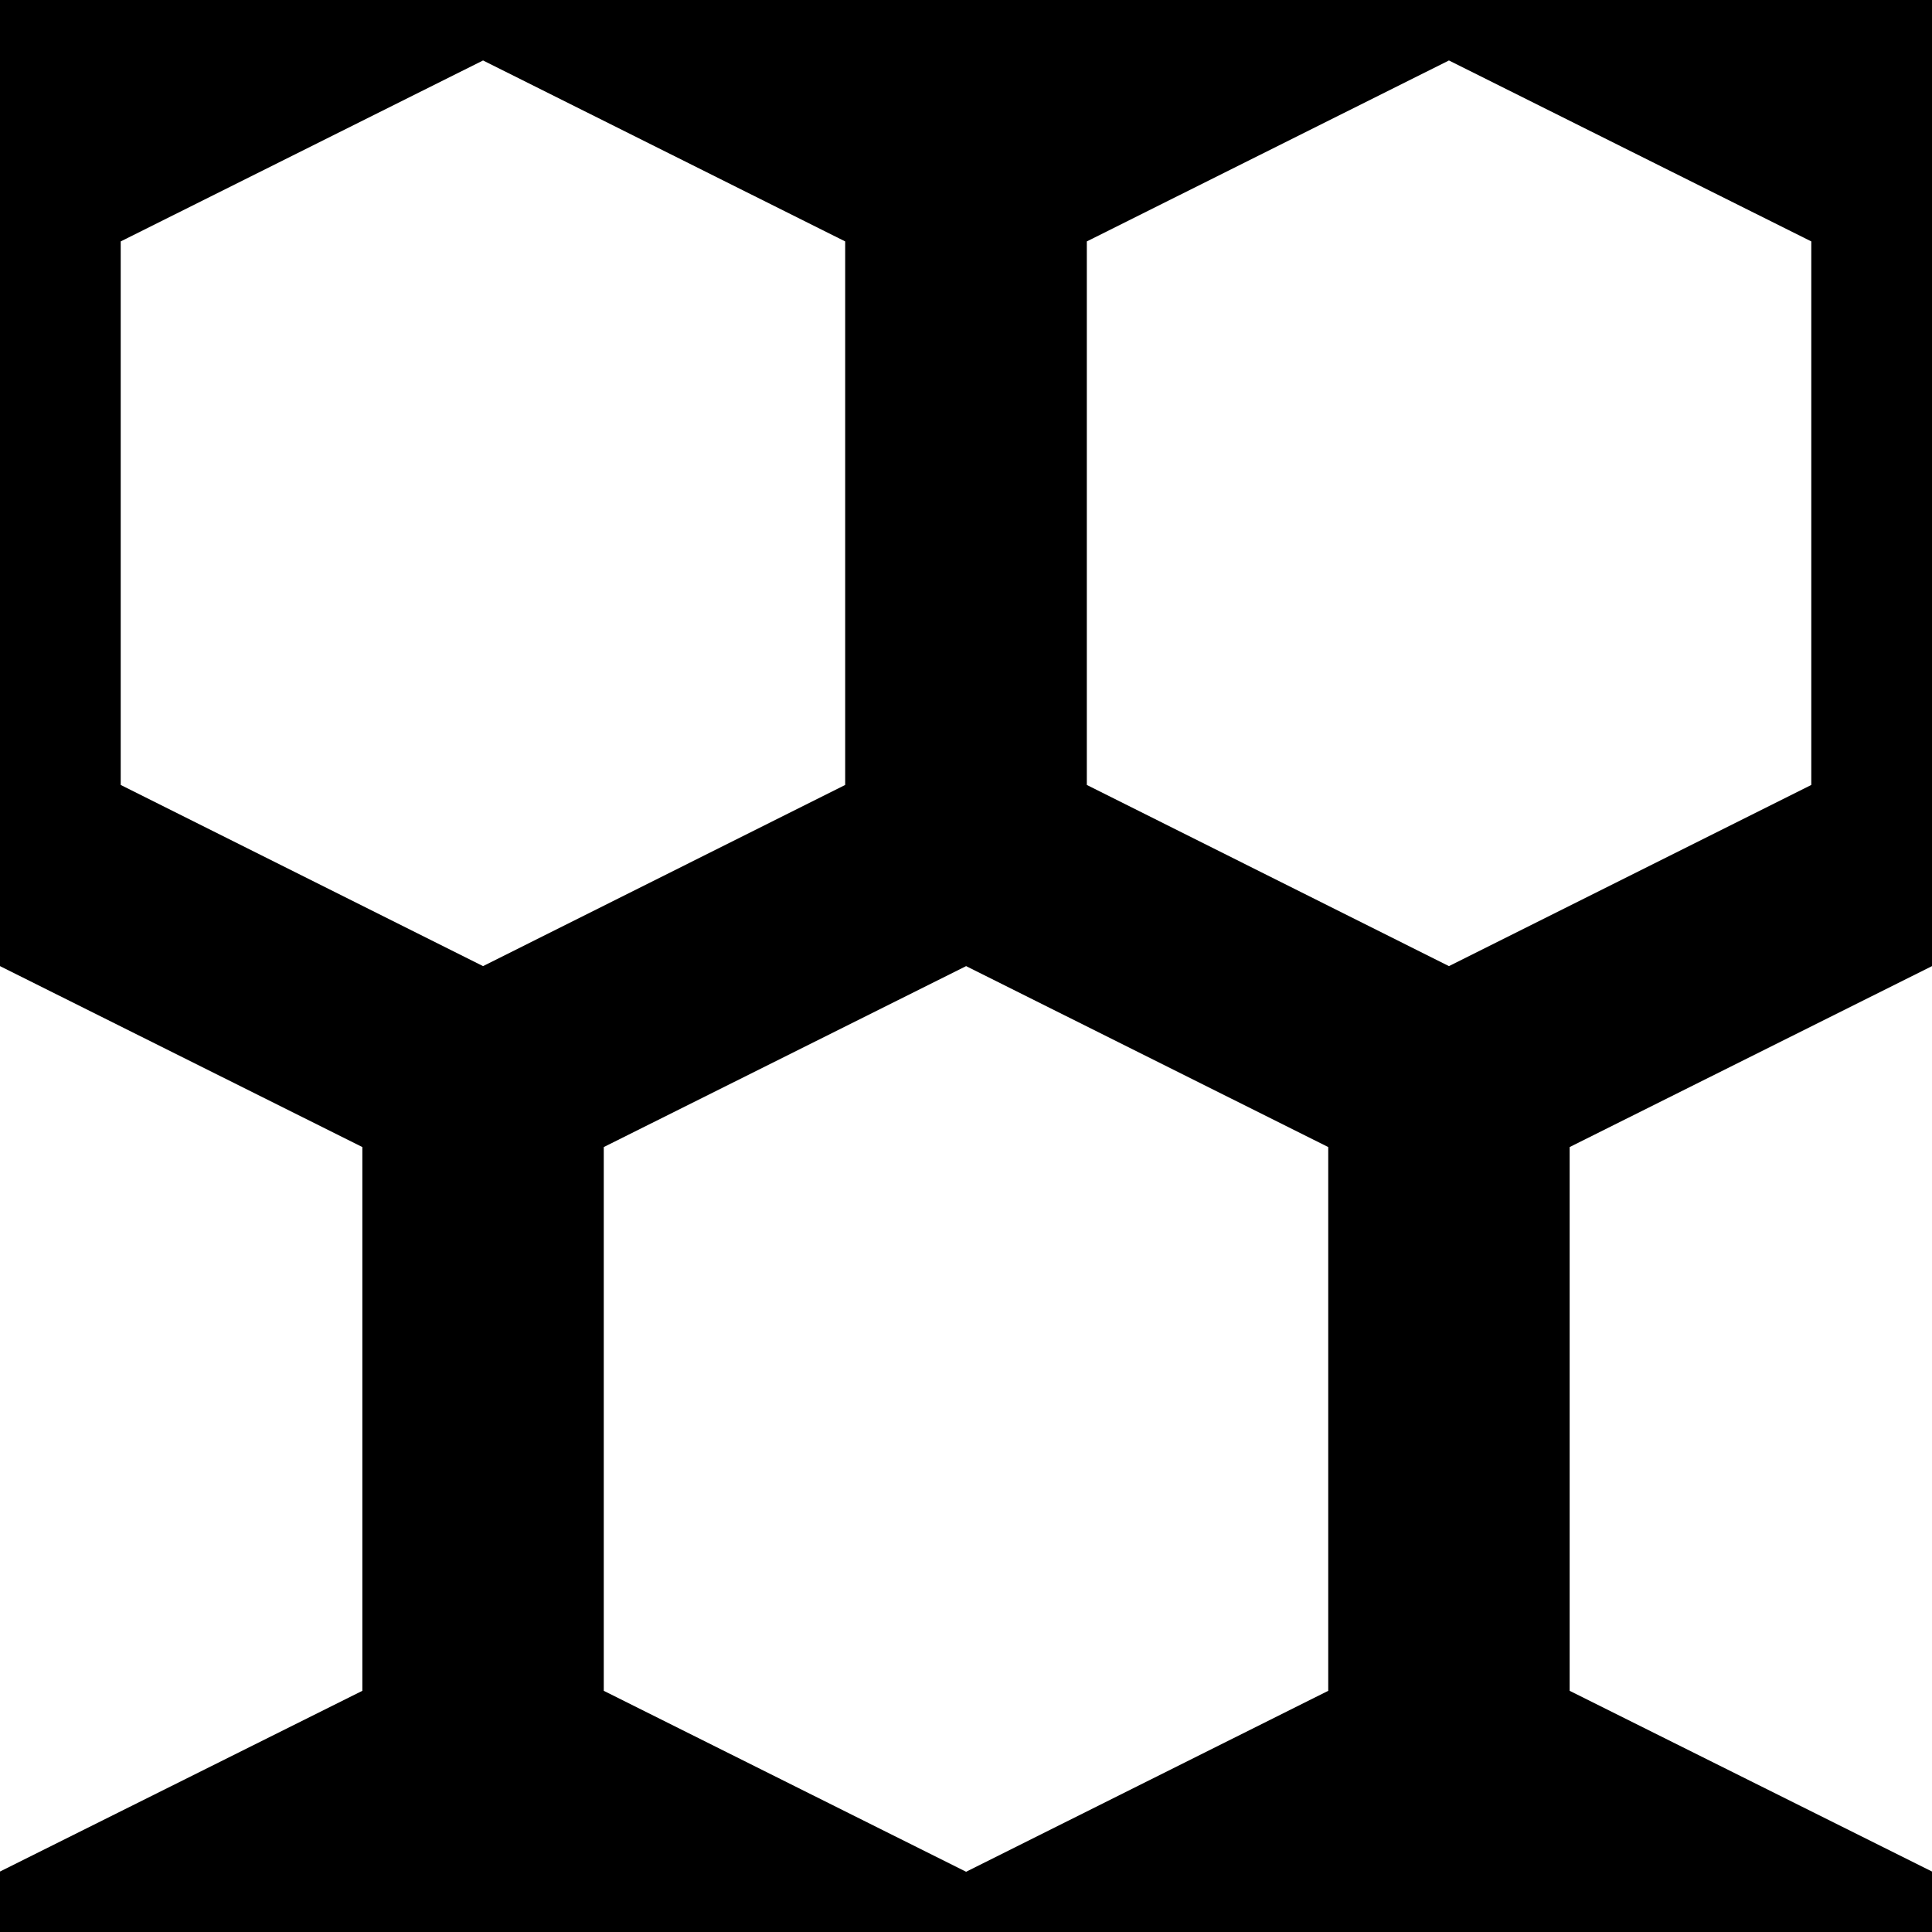 <svg width="32" height="32" viewBox="0 0 8.467 8.467" xmlns="http://www.w3.org/2000/svg"><path style="fill:#000;stroke-width:0;stop-color:#000" d="M0 0v4.234l1.588.793V7.41L0 8.202v.265h8.467v-.265L6.879 7.41V5.027l1.588-.793V0H0zm2.117.265 1.587.793V3.44l-1.587.794L.529 3.44V1.058L2.117.265zm4.233 0 1.588.793V3.44l-1.588.794-1.587-.794V1.058L6.35.265zM4.234 4.234l1.587.793V7.41l-1.587.793-1.588-.793V5.027l1.588-.793z"/></svg>